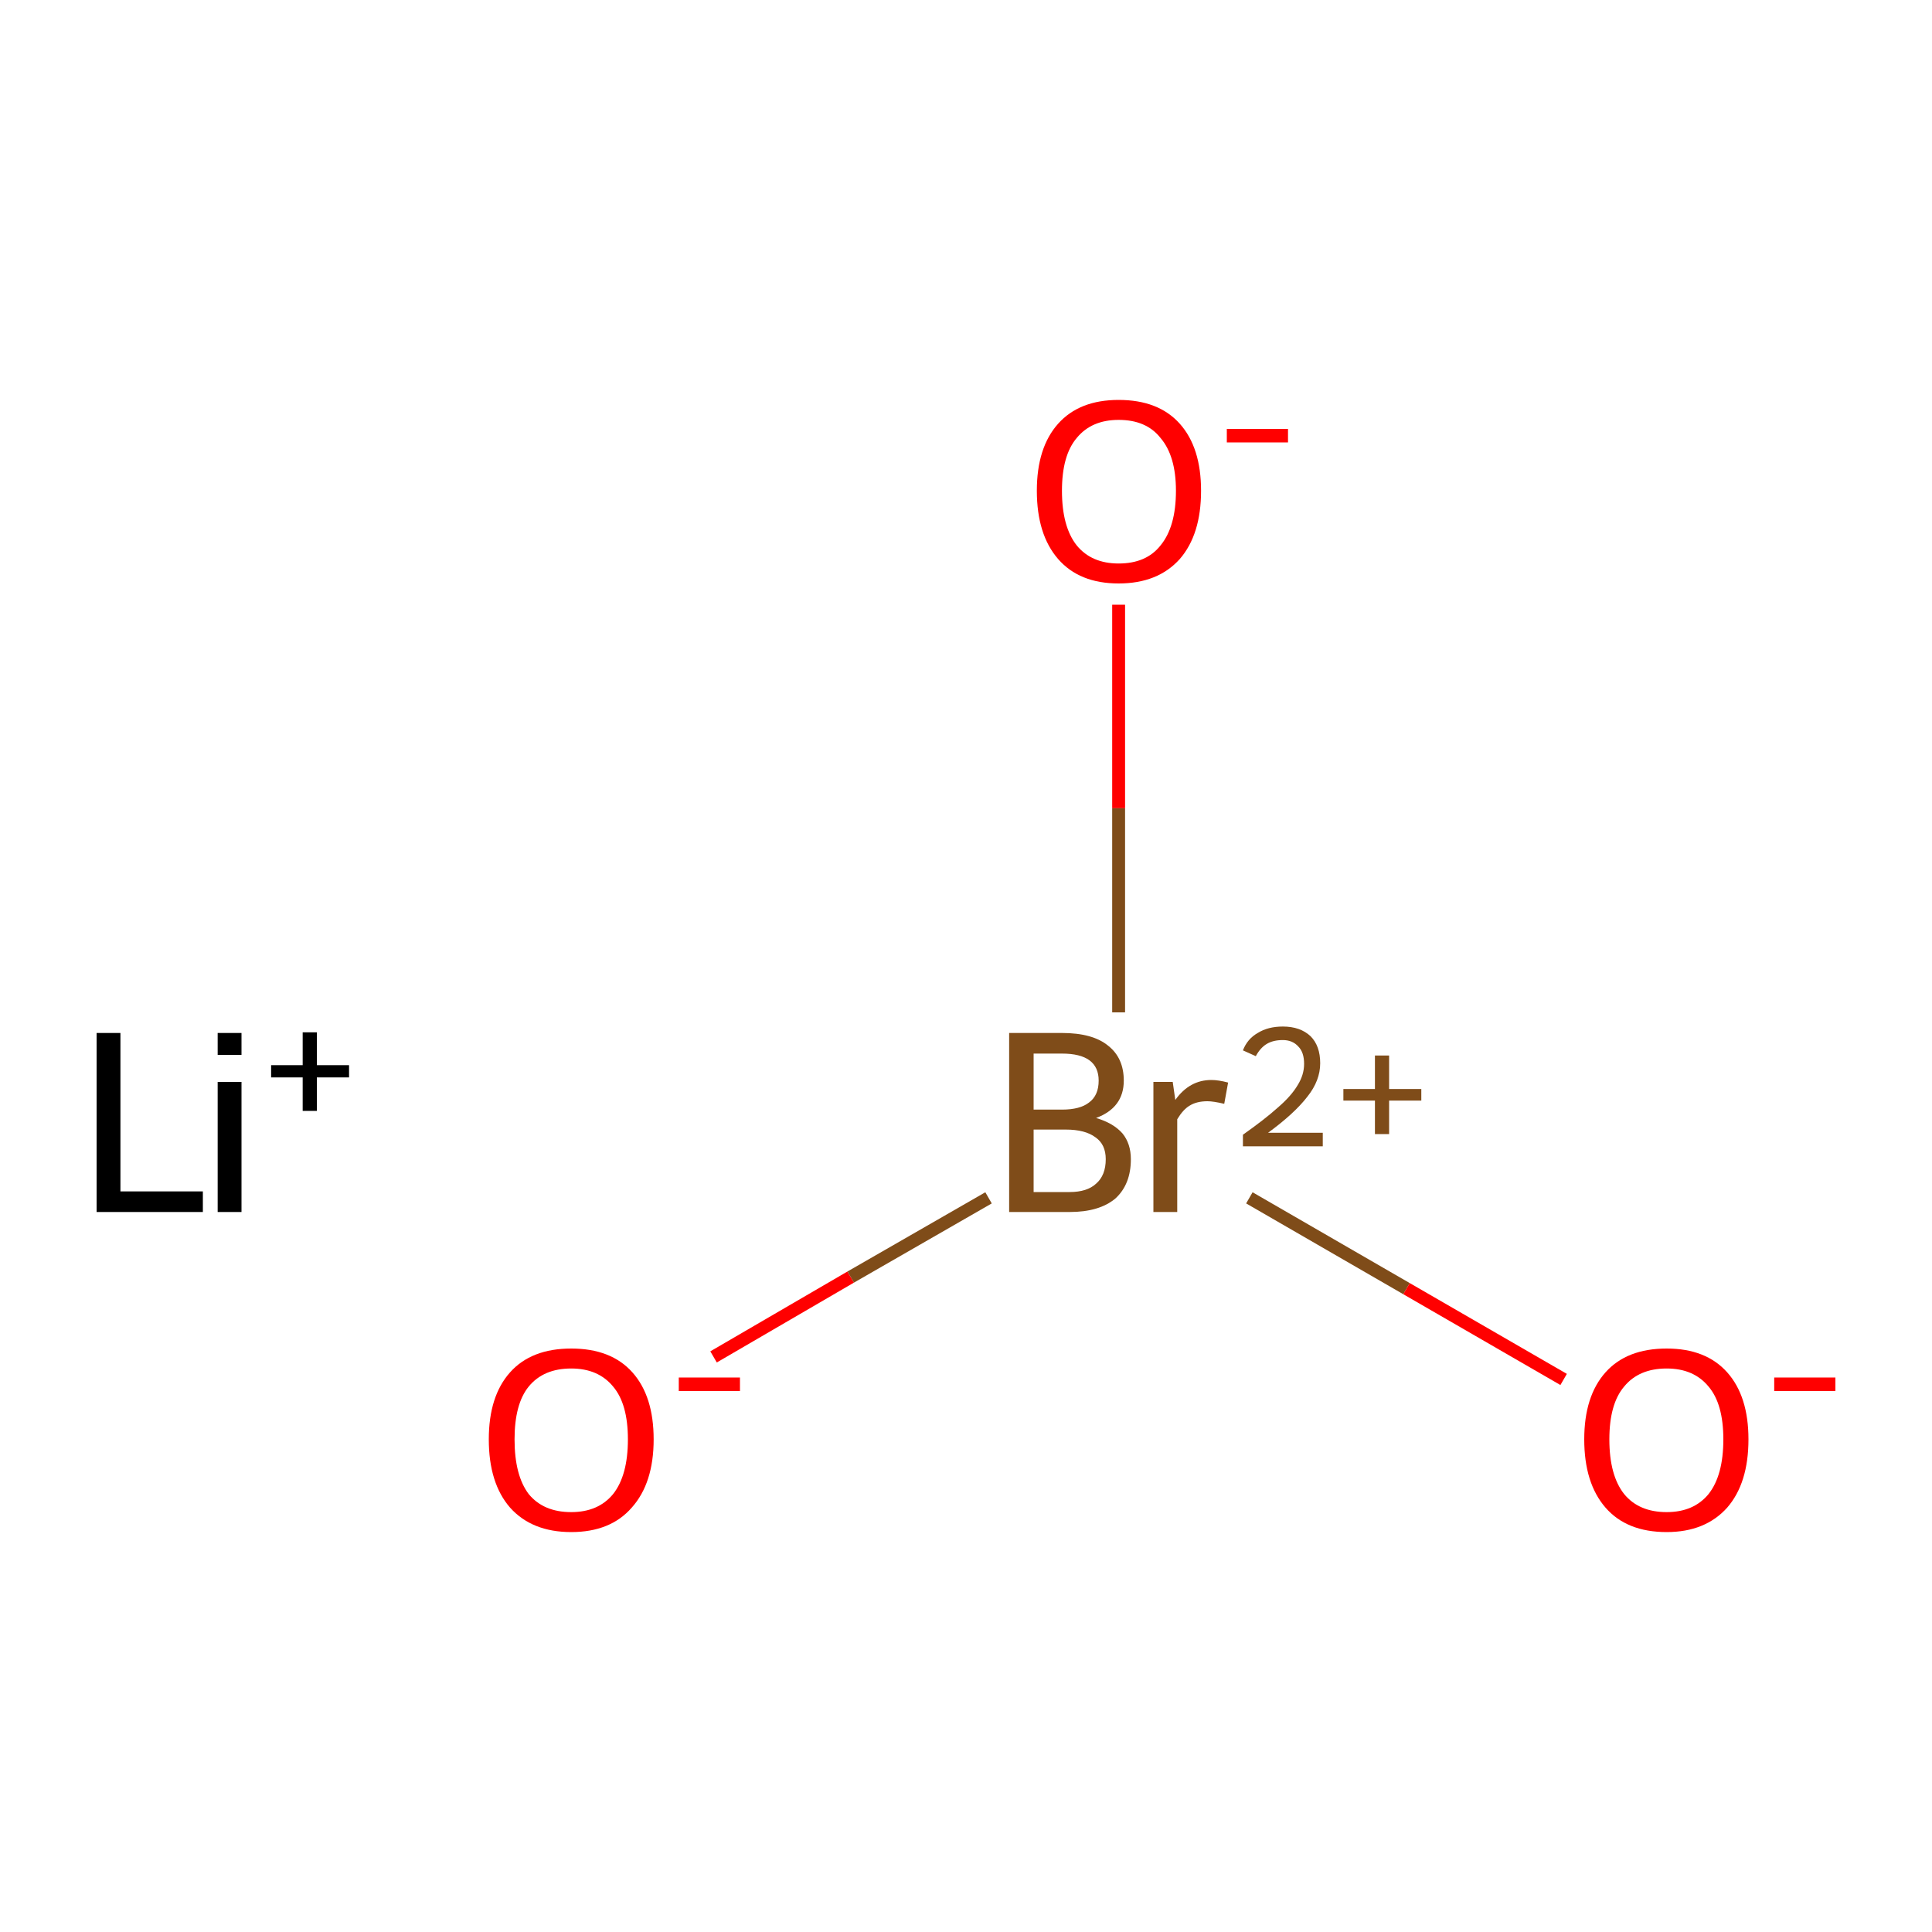 <?xml version='1.0' encoding='iso-8859-1'?>
<svg version='1.1' baseProfile='full'
              xmlns='http://www.w3.org/2000/svg'
                      xmlns:rdkit='http://www.rdkit.org/xml'
                      xmlns:xlink='http://www.w3.org/1999/xlink'
                  xml:space='preserve'
width='300px' height='300px' viewBox='0 0 300 300'>
<!-- END OF HEADER -->
<rect style='opacity:1.0;fill:#FFFFFF;stroke:none' width='300.0' height='300.0' x='0.0' y='0.0'> </rect>
<path class='bond-0 atom-1 atom-2' d='M 110.8,210.7 L 132.1,198.3' style='fill:none;fill-rule:evenodd;stroke:#FF0000;stroke-width:2.0px;stroke-linecap:butt;stroke-linejoin:miter;stroke-opacity:1' />
<path class='bond-0 atom-1 atom-2' d='M 132.1,198.3 L 153.5,186.0' style='fill:none;fill-rule:evenodd;stroke:#7F4C19;stroke-width:2.0px;stroke-linecap:butt;stroke-linejoin:miter;stroke-opacity:1' />
<path class='bond-1 atom-2 atom-3' d='M 194.0,186.0 L 218.4,200.1' style='fill:none;fill-rule:evenodd;stroke:#7F4C19;stroke-width:2.0px;stroke-linecap:butt;stroke-linejoin:miter;stroke-opacity:1' />
<path class='bond-1 atom-2 atom-3' d='M 218.4,200.1 L 242.8,214.2' style='fill:none;fill-rule:evenodd;stroke:#FF0000;stroke-width:2.0px;stroke-linecap:butt;stroke-linejoin:miter;stroke-opacity:1' />
<path class='bond-2 atom-2 atom-4' d='M 173.7,157.2 L 173.7,125.5' style='fill:none;fill-rule:evenodd;stroke:#7F4C19;stroke-width:2.0px;stroke-linecap:butt;stroke-linejoin:miter;stroke-opacity:1' />
<path class='bond-2 atom-2 atom-4' d='M 173.7,125.5 L 173.7,93.9' style='fill:none;fill-rule:evenodd;stroke:#FF0000;stroke-width:2.0px;stroke-linecap:butt;stroke-linejoin:miter;stroke-opacity:1' />
<path class='atom-0' d='M 15.0 160.4
L 18.7 160.4
L 18.7 185.0
L 31.5 185.0
L 31.5 188.2
L 15.0 188.2
L 15.0 160.4
' fill='#000000'/>
<path class='atom-0' d='M 33.8 160.4
L 37.5 160.4
L 37.5 163.8
L 33.8 163.8
L 33.8 160.4
M 33.8 168.0
L 37.5 168.0
L 37.5 188.2
L 33.8 188.2
L 33.8 168.0
' fill='#000000'/>
<path class='atom-0' d='M 42.1 165.4
L 47.0 165.4
L 47.0 160.3
L 49.2 160.3
L 49.2 165.4
L 54.2 165.4
L 54.2 167.3
L 49.2 167.3
L 49.2 172.5
L 47.0 172.5
L 47.0 167.3
L 42.1 167.3
L 42.1 165.4
' fill='#000000'/>
<path class='atom-1' d='M 75.9 223.5
Q 75.9 216.8, 79.2 213.1
Q 82.5 209.4, 88.7 209.4
Q 94.9 209.4, 98.2 213.1
Q 101.5 216.8, 101.5 223.5
Q 101.5 230.3, 98.1 234.1
Q 94.8 237.9, 88.7 237.9
Q 82.6 237.9, 79.2 234.1
Q 75.9 230.3, 75.9 223.5
M 88.7 234.8
Q 92.9 234.8, 95.2 232.0
Q 97.5 229.1, 97.5 223.5
Q 97.5 218.0, 95.2 215.3
Q 92.9 212.5, 88.7 212.5
Q 84.4 212.5, 82.1 215.3
Q 79.9 218.0, 79.9 223.5
Q 79.9 229.1, 82.1 232.0
Q 84.4 234.8, 88.7 234.8
' fill='#FF0000'/>
<path class='atom-1' d='M 105.4 213.9
L 114.9 213.9
L 114.9 216.0
L 105.4 216.0
L 105.4 213.9
' fill='#FF0000'/>
<path class='atom-2' d='M 170.2 173.6
Q 172.9 174.4, 174.3 176.0
Q 175.6 177.6, 175.6 180.0
Q 175.6 183.9, 173.2 186.1
Q 170.7 188.2, 166.1 188.2
L 156.7 188.2
L 156.7 160.4
L 164.9 160.4
Q 169.7 160.4, 172.1 162.4
Q 174.5 164.3, 174.5 167.8
Q 174.5 172.0, 170.2 173.6
M 160.5 163.6
L 160.5 172.3
L 164.9 172.3
Q 167.7 172.3, 169.1 171.2
Q 170.6 170.1, 170.6 167.8
Q 170.6 163.6, 164.9 163.6
L 160.5 163.6
M 166.1 185.1
Q 168.8 185.1, 170.2 183.8
Q 171.7 182.5, 171.7 180.0
Q 171.7 177.7, 170.1 176.6
Q 168.5 175.4, 165.5 175.4
L 160.5 175.4
L 160.5 185.1
L 166.1 185.1
' fill='#7F4C19'/>
<path class='atom-2' d='M 182.1 168.0
L 182.5 170.8
Q 184.7 167.7, 188.1 167.7
Q 189.2 167.7, 190.7 168.1
L 190.1 171.4
Q 188.4 171.0, 187.5 171.0
Q 185.8 171.0, 184.7 171.7
Q 183.7 172.3, 182.8 173.8
L 182.8 188.2
L 179.1 188.2
L 179.1 168.0
L 182.1 168.0
' fill='#7F4C19'/>
<path class='atom-2' d='M 193.0 163.1
Q 193.7 161.3, 195.3 160.4
Q 196.9 159.4, 199.2 159.4
Q 201.9 159.4, 203.5 160.9
Q 205.0 162.4, 205.0 165.1
Q 205.0 167.8, 203.0 170.3
Q 201.0 172.9, 196.9 175.9
L 205.4 175.9
L 205.4 178.0
L 193.0 178.0
L 193.0 176.2
Q 196.4 173.8, 198.4 172.0
Q 200.5 170.2, 201.5 168.5
Q 202.5 166.9, 202.5 165.2
Q 202.5 163.4, 201.6 162.5
Q 200.7 161.5, 199.2 161.5
Q 197.7 161.5, 196.7 162.1
Q 195.7 162.7, 195.0 164.0
L 193.0 163.1
' fill='#7F4C19'/>
<path class='atom-2' d='M 208.6 169.1
L 213.5 169.1
L 213.5 163.9
L 215.7 163.9
L 215.7 169.1
L 220.7 169.1
L 220.7 170.9
L 215.7 170.9
L 215.7 176.1
L 213.5 176.1
L 213.5 170.9
L 208.6 170.9
L 208.6 169.1
' fill='#7F4C19'/>
<path class='atom-3' d='M 246.0 223.5
Q 246.0 216.8, 249.3 213.1
Q 252.6 209.4, 258.8 209.4
Q 264.9 209.4, 268.2 213.1
Q 271.5 216.8, 271.5 223.5
Q 271.5 230.3, 268.2 234.1
Q 264.8 237.9, 258.8 237.9
Q 252.6 237.9, 249.3 234.1
Q 246.0 230.3, 246.0 223.5
M 258.8 234.8
Q 263.0 234.8, 265.3 232.0
Q 267.6 229.1, 267.6 223.5
Q 267.6 218.0, 265.3 215.3
Q 263.0 212.5, 258.8 212.5
Q 254.5 212.5, 252.2 215.3
Q 249.9 218.0, 249.9 223.5
Q 249.9 229.1, 252.2 232.0
Q 254.5 234.8, 258.8 234.8
' fill='#FF0000'/>
<path class='atom-3' d='M 275.5 213.9
L 285.0 213.9
L 285.0 216.0
L 275.5 216.0
L 275.5 213.9
' fill='#FF0000'/>
<path class='atom-4' d='M 161.0 76.2
Q 161.0 69.5, 164.3 65.8
Q 167.6 62.1, 173.7 62.1
Q 179.9 62.1, 183.2 65.8
Q 186.5 69.5, 186.5 76.2
Q 186.5 83.0, 183.2 86.8
Q 179.8 90.6, 173.7 90.6
Q 167.6 90.6, 164.3 86.8
Q 161.0 83.0, 161.0 76.2
M 173.7 87.5
Q 178.0 87.5, 180.2 84.7
Q 182.6 81.8, 182.6 76.2
Q 182.6 70.8, 180.2 68.0
Q 178.0 65.2, 173.7 65.2
Q 169.5 65.2, 167.2 68.0
Q 164.9 70.7, 164.9 76.2
Q 164.9 81.8, 167.2 84.7
Q 169.5 87.5, 173.7 87.5
' fill='#FF0000'/>
<path class='atom-4' d='M 190.5 66.6
L 200.0 66.6
L 200.0 68.7
L 190.5 68.7
L 190.5 66.6
' fill='#FF0000'/>
</svg>
